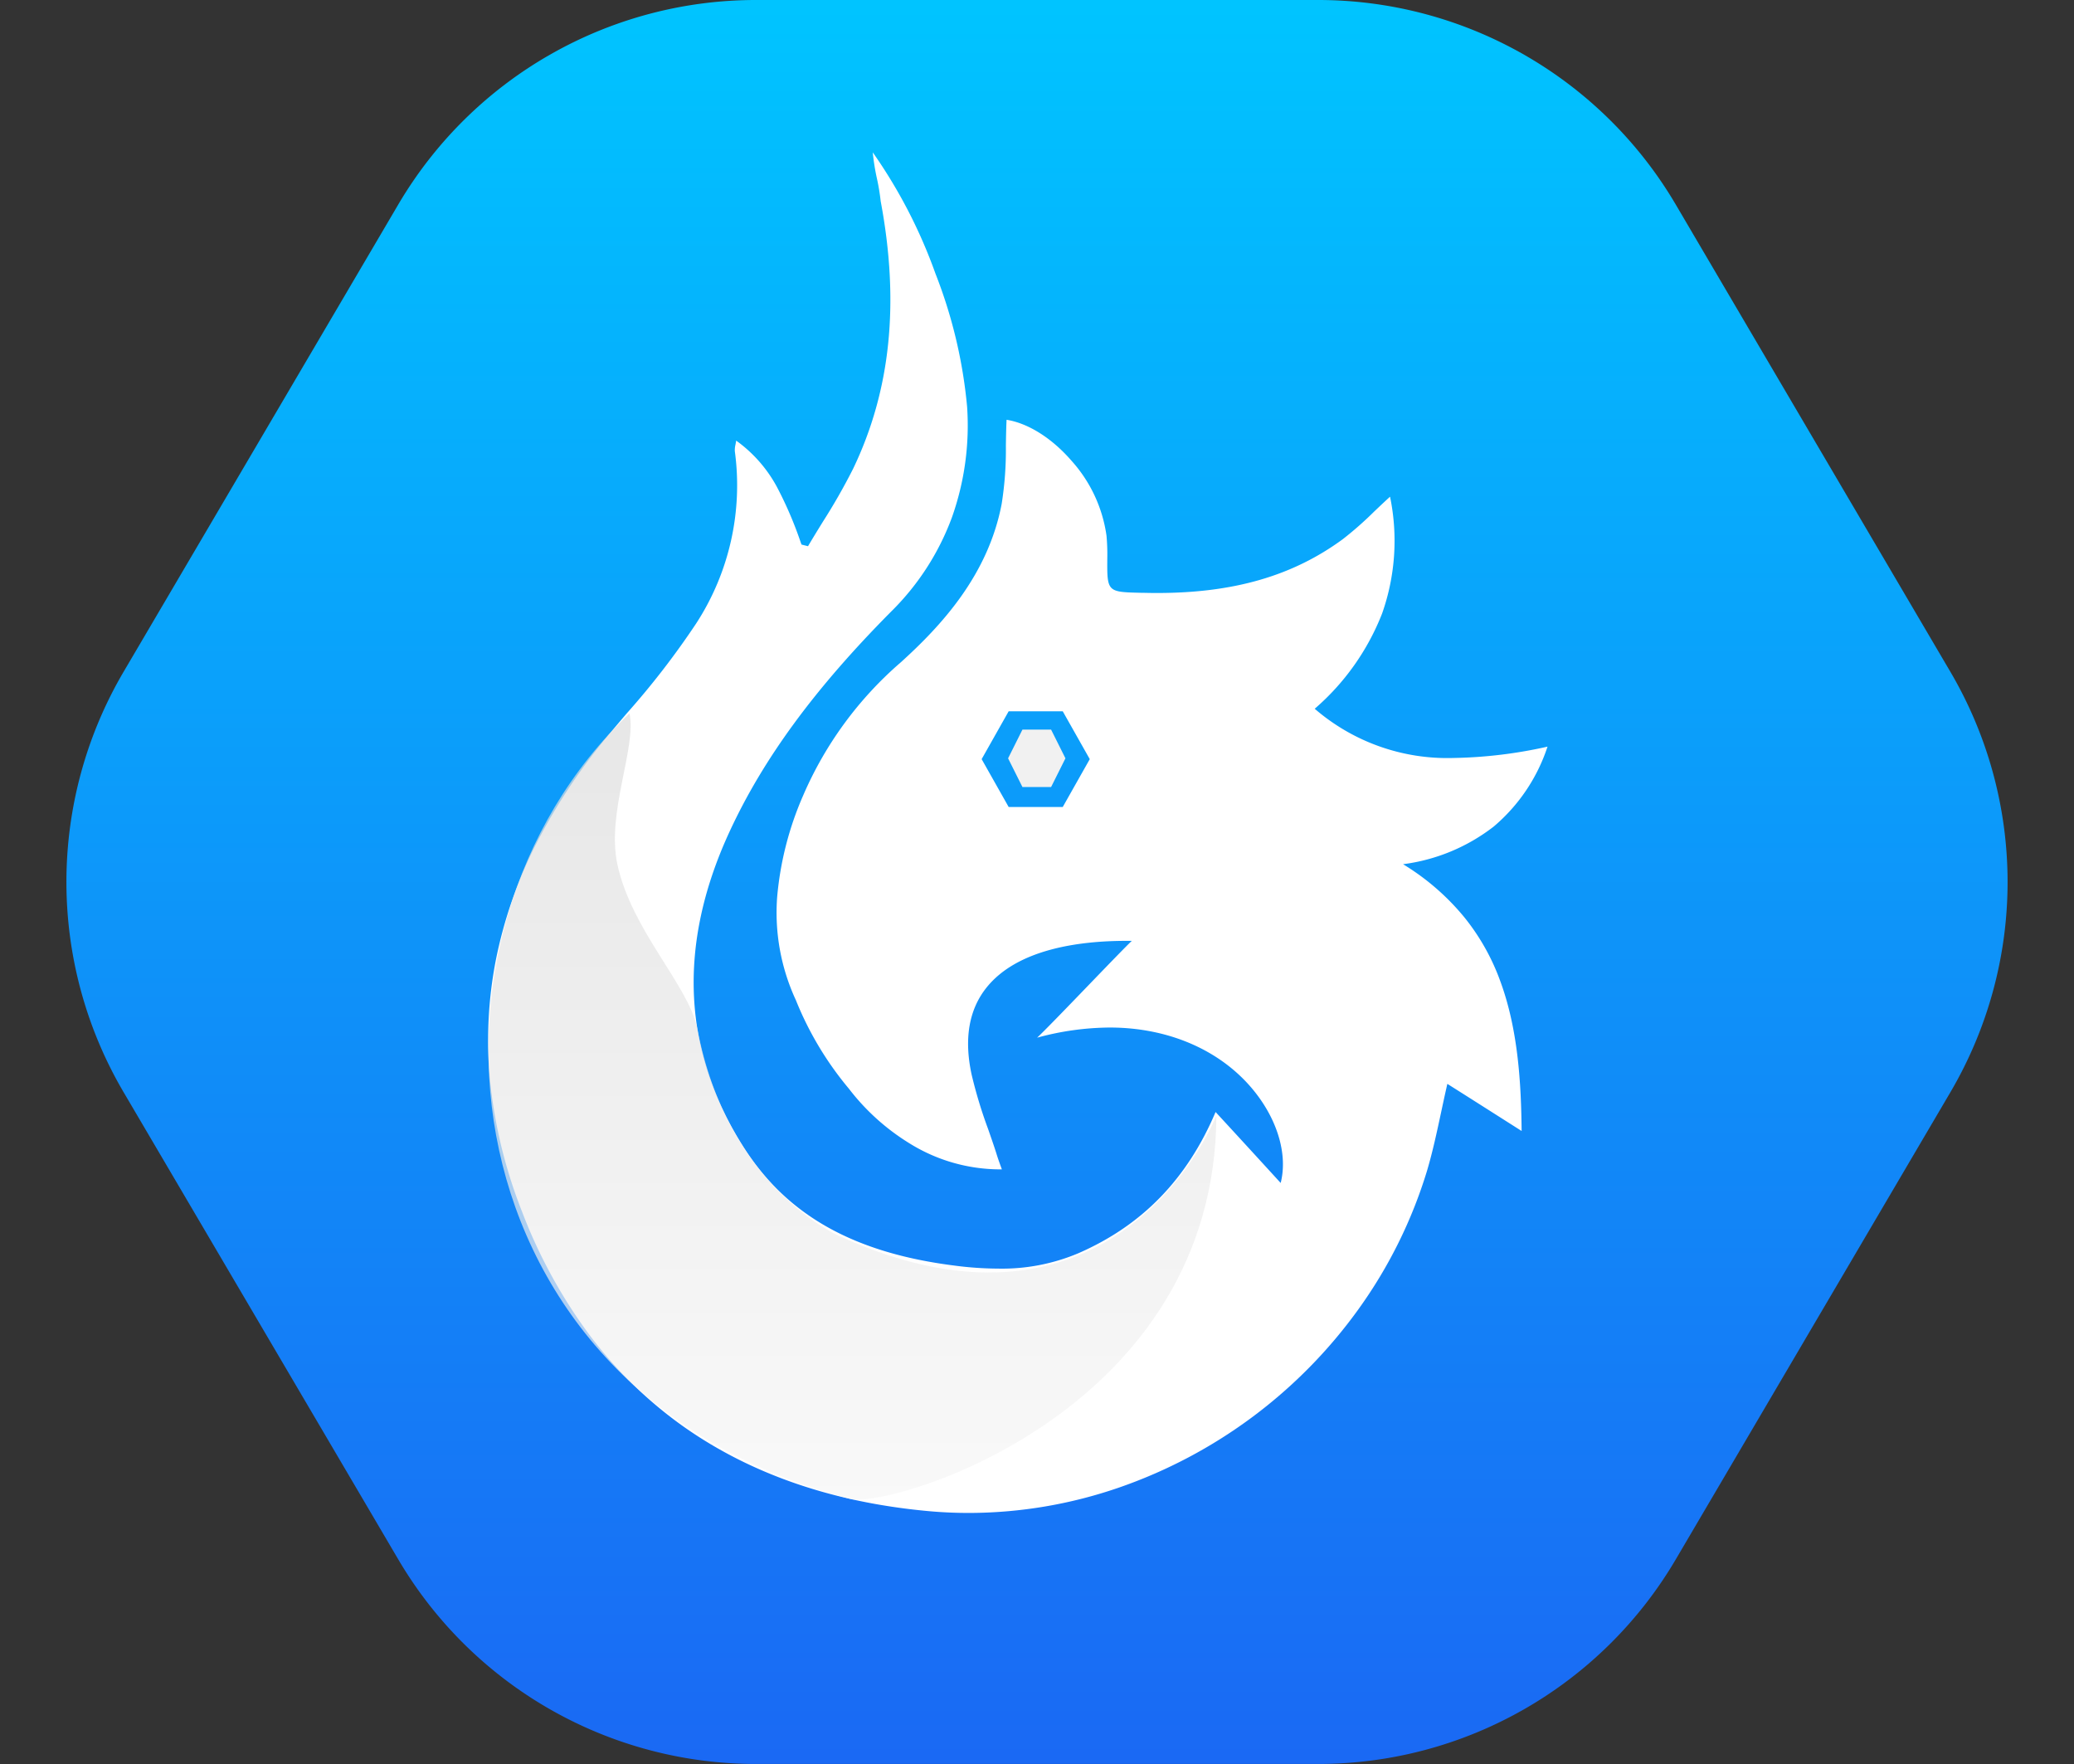 <svg xmlns="http://www.w3.org/2000/svg" xmlns:xlink="http://www.w3.org/1999/xlink" width="260" height="221.102" viewBox="0 0 260 221.102">
  <rect x="0" y="0" width="260" height="221.102" fill="#333333" stroke="none"/>
  <defs>
    <linearGradient id="linear-gradient" x1="0.5" x2="0.5" y2="1" gradientUnits="objectBoundingBox">
      <stop offset="0" stop-color="#00c4ff"/>
      <stop offset="1" stop-color="#1a69f4"/>
    </linearGradient>
    <linearGradient id="linear-gradient-2" x1="0.5" x2="0.5" y2="1" gradientUnits="objectBoundingBox">
      <stop offset="0" stop-color="#fff"/>
      <stop offset="1" stop-color="#fff"/>
    </linearGradient>
    <linearGradient id="linear-gradient-3" x1="0.5" x2="0.5" y2="1" gradientUnits="objectBoundingBox">
      <stop offset="0" stop-color="#ddd"/>
      <stop offset="1" stop-color="#f7f7f7"/>
    </linearGradient>
  </defs>
  <g id="pds-icon" transform="translate(0 0.431)">
    <path id="Polygon_3" data-name="Polygon 3" d="M165.252,0a52,52,0,0,1,44.826,25.644L244.5,84.2a52,52,0,0,1,0,52.712l-34.426,58.551A52,52,0,0,1,165.252,221.1h-70.5a52,52,0,0,1-44.826-25.644L15.5,136.907a52,52,0,0,1,0-52.712L49.922,25.644A52,52,0,0,1,94.748,0Z" transform="translate(0 -0.431)" fill="url(#linear-gradient)"/>
    <path id="Subtraction_1" data-name="Subtraction 1" d="M60.26,170.53h-.006c-1.745,0-3.512-.083-5.25-.247-12.21-1.144-22.7-4.867-31.184-11.067a53.306,53.306,0,0,1-11.354-11.323,64.476,64.476,0,0,1-8.25-15.225A61.779,61.779,0,0,1,.27,116.6a52.572,52.572,0,0,1,.7-15.367A56.435,56.435,0,0,1,6.053,86.615a73.3,73.3,0,0,1,9.234-13.83c.691-.824,1.417-1.678,2.058-2.432a101.508,101.508,0,0,0,8.742-11.317A31.76,31.76,0,0,0,30.93,37.445a3.005,3.005,0,0,1,.084-.831c.026-.143.056-.3.085-.493A17.164,17.164,0,0,1,36.192,41.9a47.9,47.9,0,0,1,2.981,6.929l.12.324.206.051.607.152c.6-1.017,1.227-2.036,1.835-3.022a75.829,75.829,0,0,0,3.819-6.687c4.716-9.83,5.846-20.8,3.454-33.541h0l0,0a26.556,26.556,0,0,0-.462-2.8A27.724,27.724,0,0,1,48.222,0a.008.008,0,0,1,.006,0,63.735,63.735,0,0,1,7.853,15.188,60.8,60.8,0,0,1,3.968,16.69A34.42,34.42,0,0,1,58.14,45.762a32.229,32.229,0,0,1-7.572,11.746c-9.641,9.707-16.107,18.52-20.349,27.735-6.521,14.184-5.872,27.513,1.93,39.617,5.43,8.422,13.79,13.082,26.308,14.665a43.217,43.217,0,0,0,5.5.38,24.587,24.587,0,0,0,10.075-1.942c7.981-3.494,13.6-9.28,17.166-17.687,2.588,2.806,5.181,5.633,8.16,8.894.869-3.405-.287-7.6-3.093-11.227-4.062-5.246-10.744-8.255-18.334-8.255a35.231,35.231,0,0,0-9.106,1.271c.826-.756,3.7-3.73,6.471-6.606l0,0c2.443-2.532,4.751-4.923,5.4-5.529-.21,0-.438,0-.7,0-5.843,0-13.622,1.013-17.5,5.839-2.22,2.762-2.853,6.436-1.881,10.92a57.846,57.846,0,0,0,2.071,6.838c.34.976.691,1.981,1.01,2.973.192.642.412,1.248.667,1.95l.044.121H64.1a21.537,21.537,0,0,1-11.3-3.278,28.093,28.093,0,0,1-7.569-6.833,41.062,41.062,0,0,1-6.644-11.092,26.077,26.077,0,0,1-2.349-12.947A40.495,40.495,0,0,1,39.5,80.593a46.223,46.223,0,0,1,12.257-16.7c4.984-4.52,10.923-10.862,12.629-19.86a43.413,43.413,0,0,0,.524-7.286c.017-1.062.034-2.16.086-3.238,2.725.439,5.692,2.312,8.143,5.139a17.718,17.718,0,0,1,4.385,9.391,25.59,25.59,0,0,1,.1,2.784c-.033,4.278-.033,4.278,4.266,4.374l.2,0c.6.016,1.2.024,1.782.024,9.606,0,17-2.143,23.274-6.745a43.641,43.641,0,0,0,3.923-3.453l0,0c.634-.6,1.289-1.226,2-1.873a27.34,27.34,0,0,1-1,14.653,30.4,30.4,0,0,1-8.444,11.928A25.426,25.426,0,0,0,121.05,75.9a57.718,57.718,0,0,0,11.761-1.421,22.173,22.173,0,0,1-6.759,10.028A23.42,23.42,0,0,1,114.7,89.216a30.187,30.187,0,0,1,7.674,6.643,27.665,27.665,0,0,1,4.481,7.925c2.283,6.135,2.65,12.982,2.709,18.871l-2.094-1.331c-2.592-1.648-4.831-3.071-7.217-4.576-.275,1.2-.529,2.385-.775,3.531-.549,2.561-1.066,4.976-1.764,7.332a59.114,59.114,0,0,1-8.556,17.316A61.952,61.952,0,0,1,79.062,167.36,57.855,57.855,0,0,1,60.26,170.53Zm5-100.483h0l-3.388,6,3.388,6h6.777l3.389-6-3.389-6Z" transform="translate(61.189 18.675)" fill="url(#linear-gradient-2)"/>
    <path id="shadowover" d="M117.255,211.3c-29.389,27.871-23.5,85.277,27.866,98.517,6.264.781,45.54-11.44,45.709-48.1,0,0-12.223,31.164-47.4,15.039,0,0-13.95-6.077-17.674-25.97-1.185-5.534-8.228-12.255-10.022-20.573C114.343,223.725,118.169,215.577,117.255,211.3Z" transform="translate(-38.341 -122.318)" opacity="0.7" fill="url(#linear-gradient-3)"/>
    <path id="Polygon_2" data-name="Polygon 2" d="M5.391,0l1.8,3.6-1.8,3.6H1.8L0,3.6,1.8,0Z" transform="translate(126.375 91.019)" fill="#f1f1f1"/>
  </g>
</svg>
